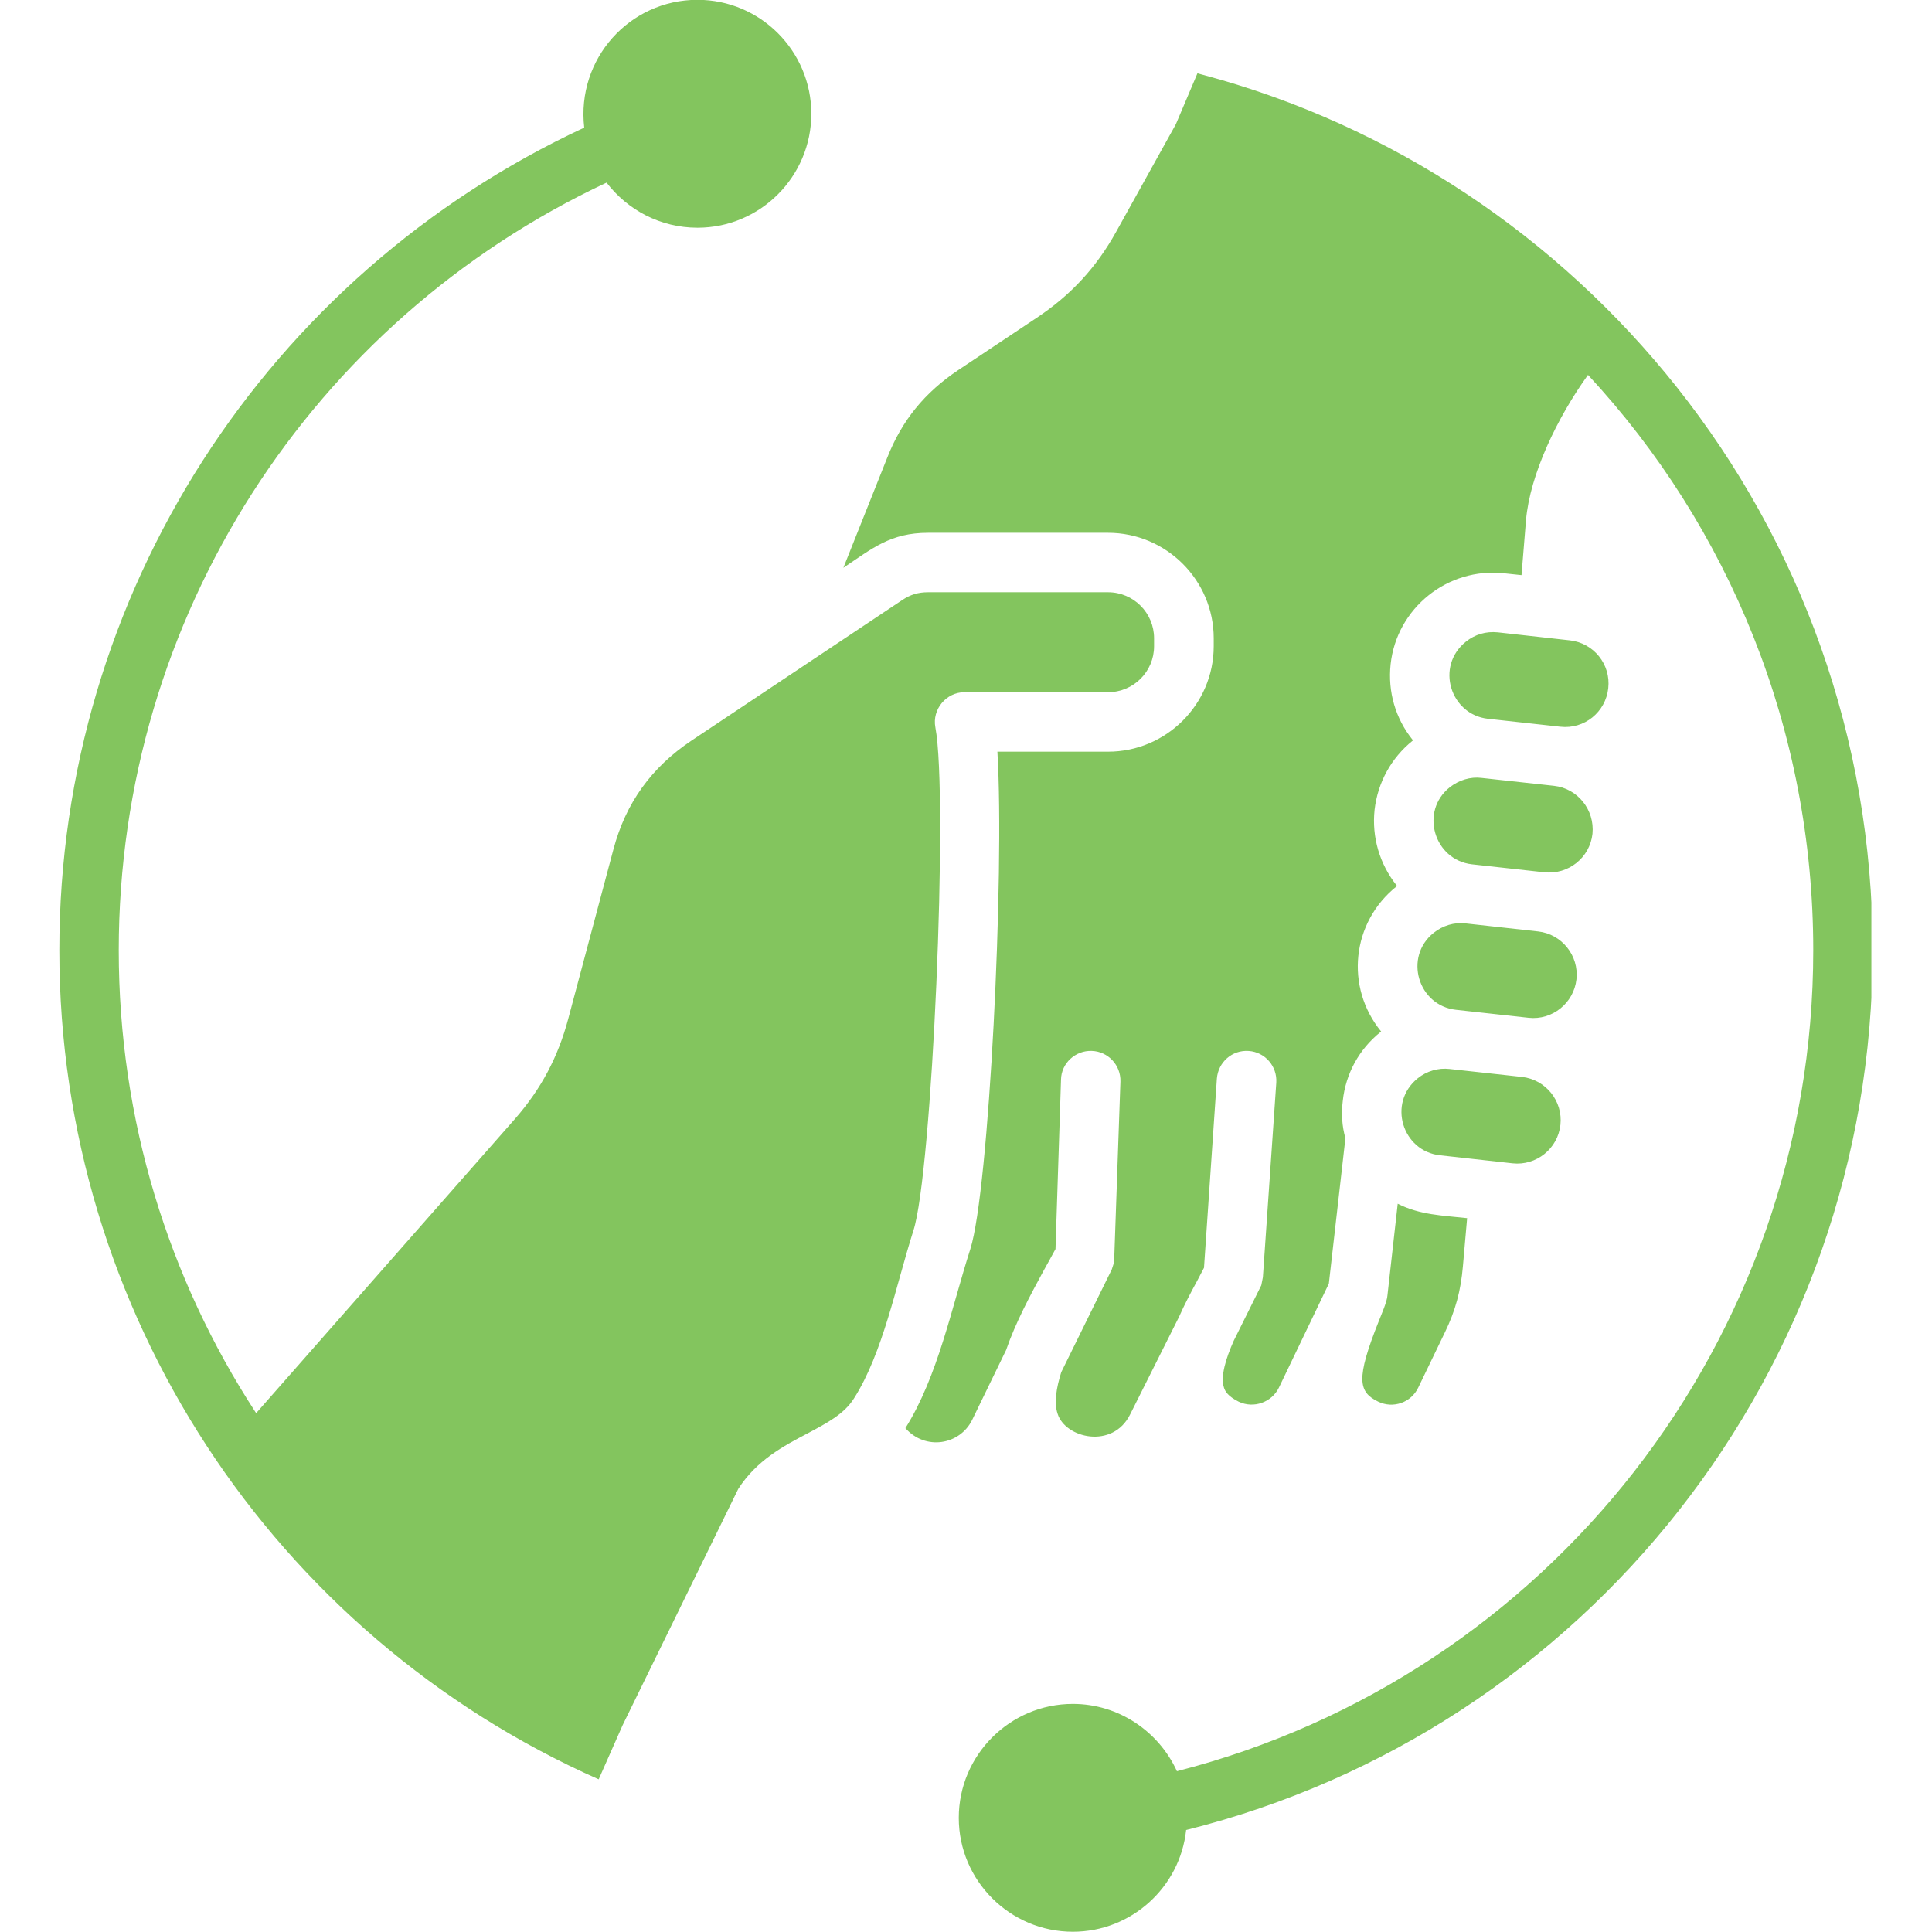 <svg xmlns="http://www.w3.org/2000/svg" xmlns:xlink="http://www.w3.org/1999/xlink" width="500" zoomAndPan="magnify" viewBox="0 0 375 375" height="500" preserveAspectRatio="xMidYMid meet" version="1.0"><defs><clipPath id="5fde5bb583"><path d="M 11.484 0 L 363.234 0 L 363.234 375 L 11.484 375 Z M 11.484 0 " clip-rule="nonzero"/></clipPath></defs><g clip-path="url(#5fde5bb583)"><path fill="#83c55e" d="M 279.508 224.242 L 293.59 225.801 C 298.184 226.301 302.367 222.969 302.875 218.34 C 303.387 213.715 300.02 209.547 295.426 209.031 L 281.348 207.488 C 279.203 207.23 276.906 207.895 275.172 209.305 C 269.254 214.102 272.215 223.461 279.508 224.242 Z M 269.305 251.418 C 269.254 252.629 268.031 255.363 267.625 256.426 C 263.133 267.668 263.645 270.195 267.52 272.066 C 270.43 273.465 273.898 272.234 275.277 269.344 L 280.43 258.664 C 282.52 254.367 283.539 250.523 283.949 245.773 L 284.766 236.445 C 280.07 235.926 275.582 235.828 271.297 233.641 Z M 288.793 139.512 L 302.875 141.059 C 307.52 141.574 311.652 138.227 312.16 133.594 C 312.684 128.922 309.312 124.797 304.711 124.293 L 290.734 122.738 C 288.438 122.504 286.297 123.125 284.512 124.559 C 278.539 129.367 281.551 138.711 288.793 139.512 Z M 282.621 196.004 L 296.703 197.551 C 301.293 198.059 305.477 194.699 305.988 190.086 C 306.496 185.469 303.129 181.293 298.539 180.793 L 284.457 179.234 C 282.266 178.984 280.07 179.633 278.285 181.055 C 272.418 185.73 275.223 195.199 282.621 196.004 Z M 285.734 167.766 L 299.762 169.312 C 304.406 169.809 308.59 166.477 309.098 161.848 C 309.559 157.156 306.191 153.031 301.652 152.531 L 287.57 150.996 C 285.426 150.727 283.184 151.406 281.398 152.812 C 275.531 157.465 278.336 166.941 285.734 167.766 Z M 181.555 141.18 C 180.895 137.684 183.648 134.355 187.219 134.355 L 215.074 134.355 C 220.023 134.355 224.004 130.355 224.004 125.438 L 224.004 123.887 C 224.004 118.969 220.023 114.953 215.074 114.953 L 180.129 114.953 C 178.238 114.953 176.711 115.406 175.129 116.465 L 134.211 143.754 C 126.457 148.941 121.457 155.84 119.062 164.875 L 110.285 197.785 C 108.297 205.215 105.031 211.355 99.98 217.145 L 49.727 274.285 L 49.523 273.996 C 32.789 248.25 23.047 217.492 23.047 184.445 C 23.047 119.777 60.52 62.273 117.734 35.445 C 121.816 40.766 128.191 44.199 135.387 44.199 C 147.578 44.199 157.477 34.27 157.477 22.078 C 157.477 9.895 147.578 -0.035 135.387 -0.035 C 122.176 -0.035 111.863 11.441 113.398 24.77 C 51.855 53.414 11.516 115.172 11.516 184.445 C 11.516 254.641 53.035 317.332 116.203 345.367 L 120.848 334.863 L 143.293 289 C 146.867 283.418 152.121 280.648 156.762 278.215 C 160.539 276.203 163.855 274.457 165.742 271.453 C 171.355 262.676 173.906 249.508 177.273 238.914 C 180.945 227.77 184.105 154.695 181.555 141.18 Z M 363.484 184.445 C 363.484 265.855 307.766 335.863 230.227 355.203 C 229.055 366.297 219.613 374.953 208.238 374.953 C 196.047 374.953 186.098 365.031 186.098 352.844 C 186.098 340.652 196.047 330.727 208.238 330.727 C 217.168 330.727 224.922 336.094 228.441 343.793 C 300.445 325.348 351.953 260.227 351.953 184.445 C 351.953 141.711 335.629 102.266 308.23 72.77 C 302.262 81.062 296.957 92.082 296.191 101 L 295.324 111.633 L 291.957 111.277 C 280.988 110.066 271.09 118.039 269.918 128.941 C 269.355 134.234 270.836 139.453 274.203 143.621 C 274.203 143.645 274.254 143.691 274.305 143.723 C 274.254 143.754 274.203 143.77 274.152 143.801 C 270.02 147.145 267.418 151.895 266.805 157.191 C 266.246 162.488 267.773 167.691 271.09 171.867 C 271.141 171.895 271.141 171.93 271.191 171.961 C 271.141 171.992 271.09 172.023 271.09 172.039 C 262.316 179.027 261.039 191.617 268.082 200.215 C 268.031 200.25 267.98 200.262 267.98 200.297 C 263.797 203.645 261.195 208.391 260.633 213.688 C 260.328 216.141 260.48 218.59 261.145 220.926 L 257.93 249.148 L 248.234 269.344 C 246.859 272.18 243.34 273.461 240.43 272.066 C 238.34 271.031 237.777 270.016 237.574 269.352 C 236.859 267.168 237.93 263.699 239.461 260.254 L 244.816 249.477 L 245.125 247.922 L 247.727 210.137 C 247.93 206.957 245.531 204.203 242.367 203.988 C 239.152 203.766 236.449 206.168 236.195 209.352 L 233.695 246.078 L 232.316 248.711 C 231.145 250.859 229.918 253.188 228.848 255.605 L 219.359 274.535 C 215.992 281.348 206.758 279.164 205.277 274.402 C 204.562 272.281 205.023 269.414 205.992 266.332 L 215.789 246.41 L 216.246 245.012 L 217.473 209.938 C 217.574 206.746 215.074 204.082 211.91 203.98 C 208.746 203.859 205.992 206.367 205.941 209.547 L 204.871 242.441 C 204.156 243.734 203.391 245.195 202.523 246.711 C 199.973 251.422 197.117 256.703 195.277 262.059 L 188.699 275.598 C 186.301 280.477 179.617 281.602 175.738 277.203 C 182.066 267.125 184.719 253.73 188.34 242.441 C 191.961 231.09 195.023 169.777 193.594 145.902 L 215.074 145.902 C 226.348 145.902 235.582 136.711 235.582 125.438 L 235.582 123.887 C 235.582 112.598 226.348 103.414 215.074 103.414 L 180.129 103.414 C 172.832 103.414 169.312 106.453 163.699 110.203 L 172.219 88.824 C 175.078 81.559 179.516 76.164 185.996 71.836 L 201.199 61.703 C 207.879 57.258 212.777 51.949 216.656 44.965 L 228.238 24.102 L 232.422 14.227 L 233.34 14.48 C 270.273 24.312 302.363 46.047 325.477 75.16 C 349.301 105.195 363.484 143.16 363.484 184.445 Z M 363.484 184.445 " fill-opacity="1" fill-rule="evenodd"/></g></svg>